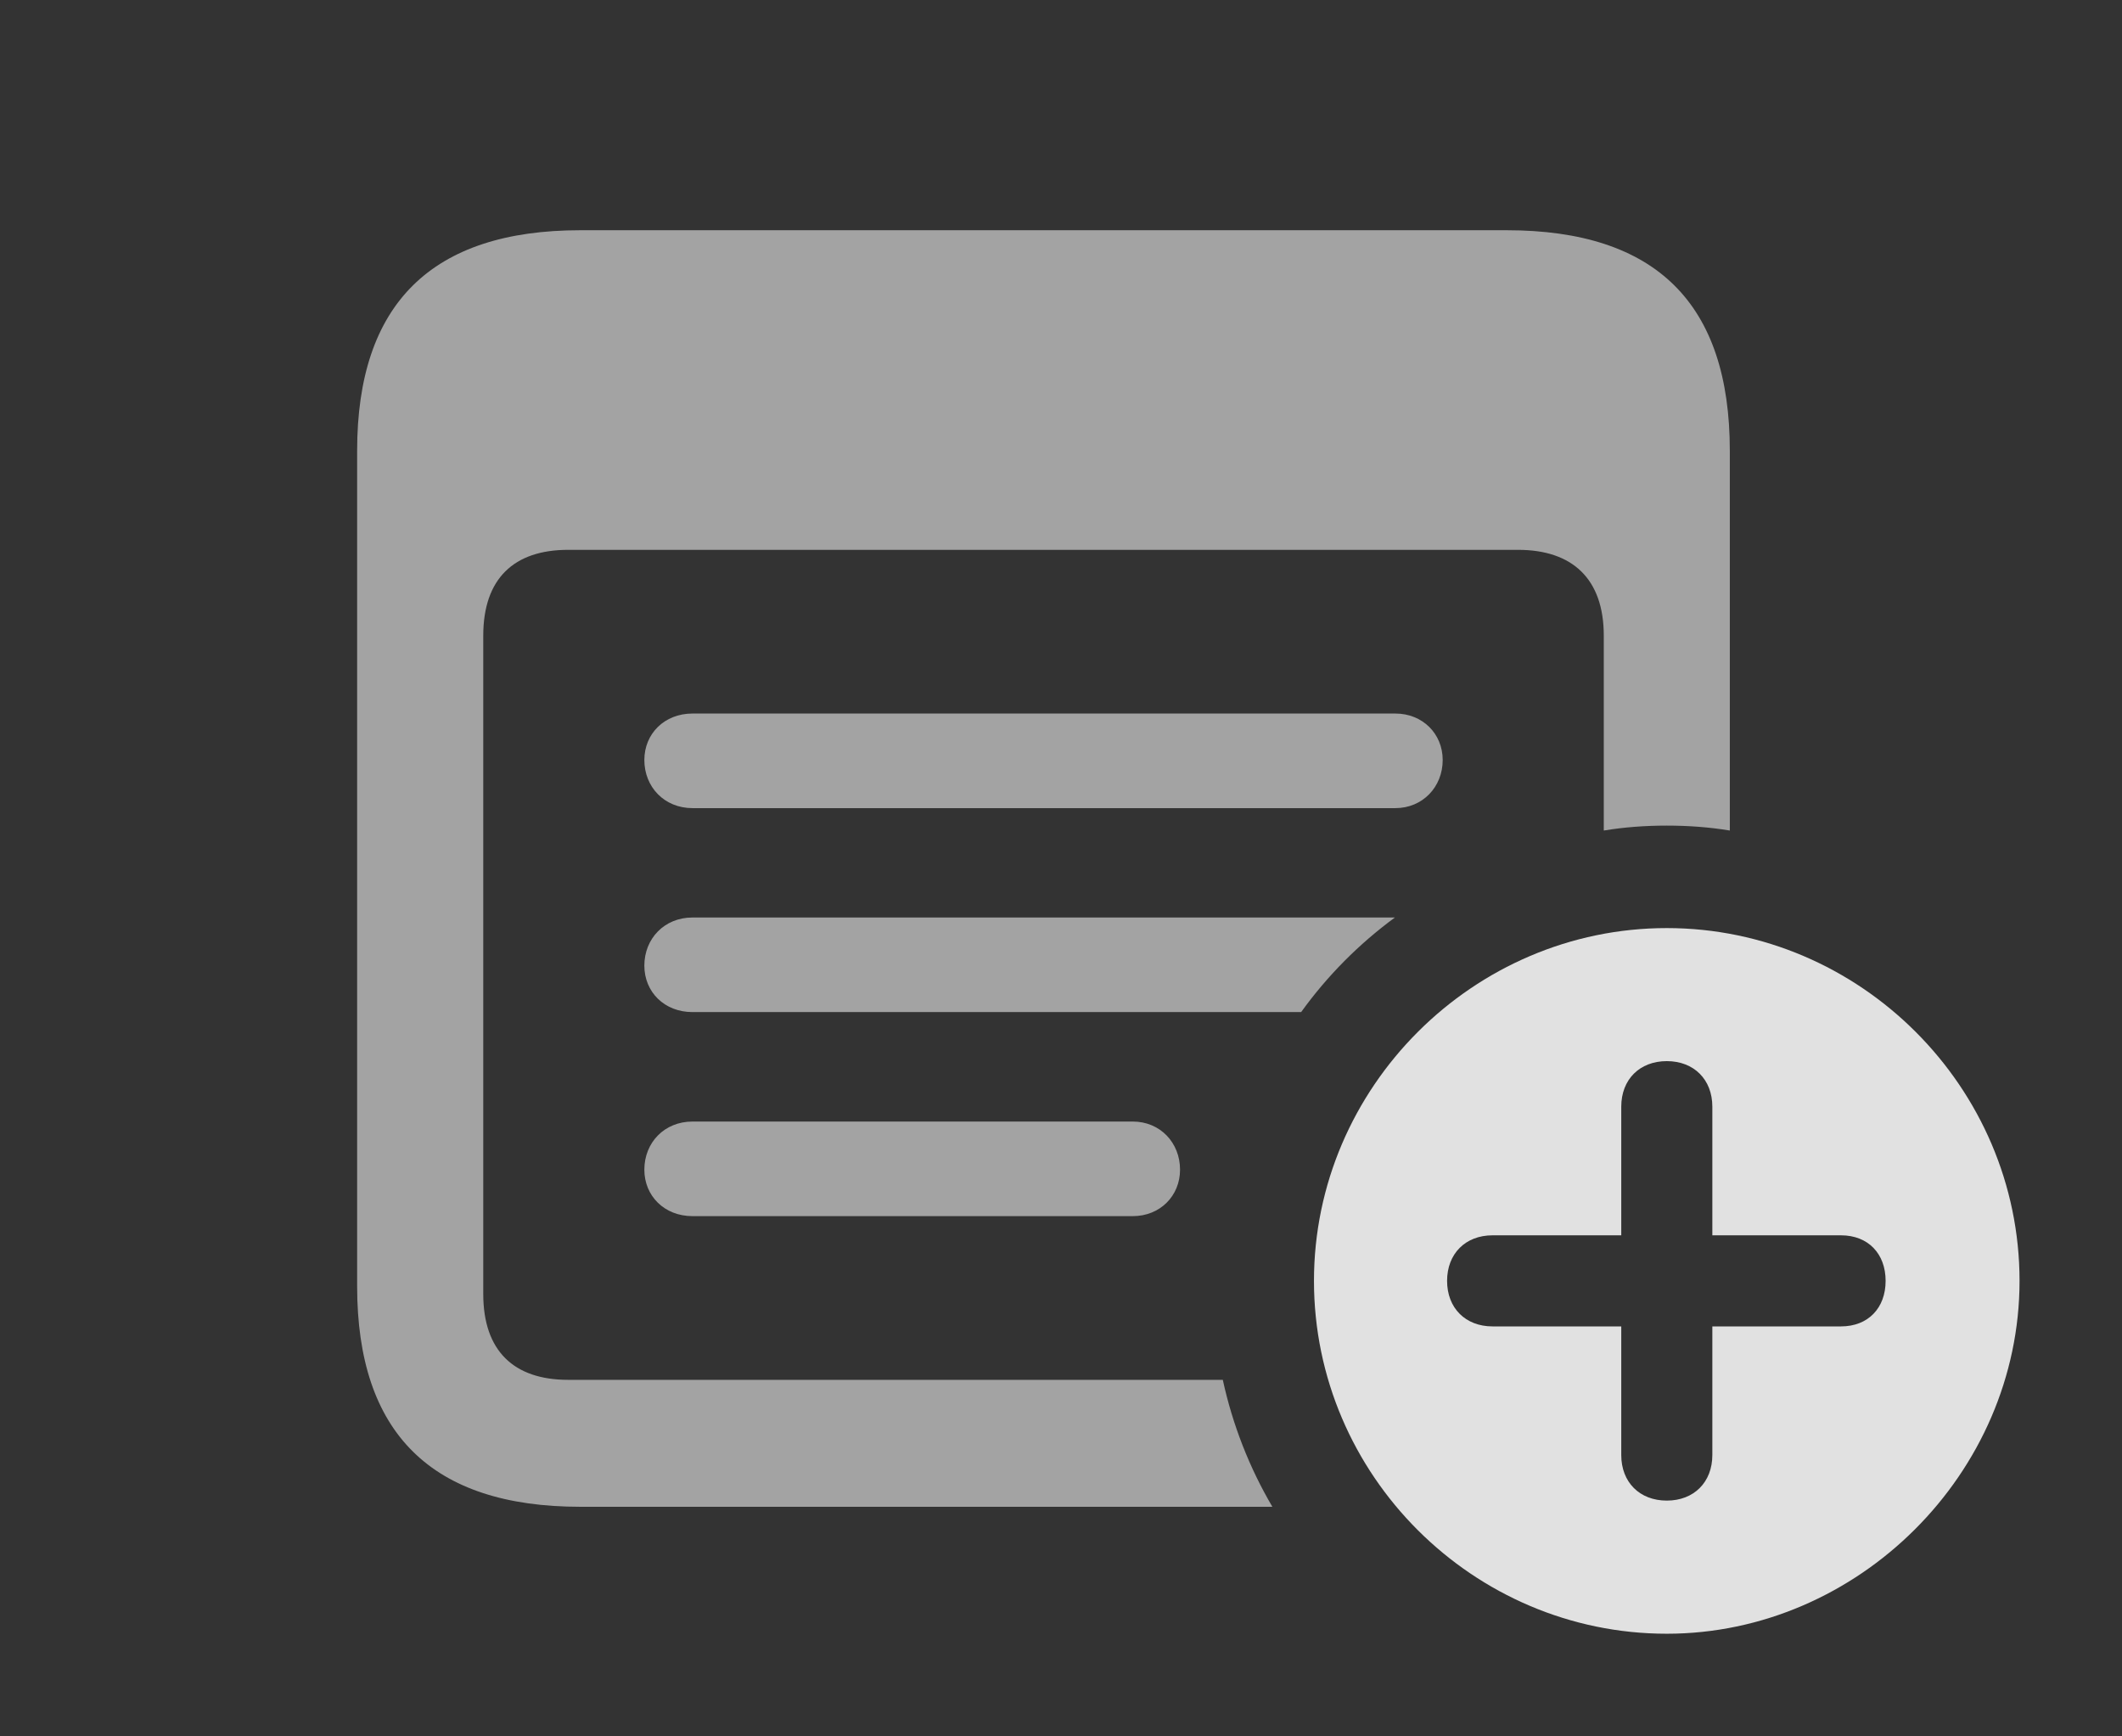 <?xml version="1.0" encoding="UTF-8"?>
<!--Generator: Apple Native CoreSVG 232.5-->
<!DOCTYPE svg
PUBLIC "-//W3C//DTD SVG 1.1//EN"
       "http://www.w3.org/Graphics/SVG/1.1/DTD/svg11.dtd">
<svg version="1.1" xmlns="http://www.w3.org/2000/svg" xmlns:xlink="http://www.w3.org/1999/xlink" width="23.672" height="19.365">
 <rect width="100%" height="100%" fill="#333333" stroke="none"/>
 <g>
  <rect height="19.365" opacity="0" width="23.672" x="0" y="0"/>
  <path d="M19.297 5.029L19.297 9.264C19.068 9.226 18.833 9.209 18.594 9.209C18.355 9.209 18.119 9.226 17.891 9.264L17.891 7.09C17.891 6.455 17.539 6.133 16.934 6.133L6.338 6.133C5.732 6.133 5.391 6.455 5.391 7.09L5.391 14.434C5.391 15.068 5.732 15.391 6.338 15.391L13.641 15.391C13.751 15.896 13.939 16.373 14.194 16.807L6.475 16.807C4.814 16.807 3.984 15.986 3.984 14.346L3.984 5.029C3.984 3.389 4.814 2.568 6.475 2.568L16.807 2.568C18.477 2.568 19.297 3.389 19.297 5.029Z" fill="#ffffff" fill-opacity="0.55"/>
  <path d="M13.164 13.047C13.164 13.34 12.94 13.565 12.637 13.565L7.725 13.565C7.412 13.565 7.188 13.34 7.188 13.047C7.188 12.744 7.412 12.51 7.725 12.51L12.637 12.51C12.94 12.51 13.164 12.744 13.164 13.047Z" fill="#ffffff" fill-opacity="0.55"/>
  <path d="M14.515 11.289L7.725 11.289C7.412 11.289 7.188 11.065 7.188 10.771C7.188 10.469 7.412 10.234 7.725 10.234L15.561 10.234C15.159 10.529 14.806 10.885 14.515 11.289Z" fill="#ffffff" fill-opacity="0.55"/>
  <path d="M16.094 8.477C16.094 8.779 15.869 9.014 15.566 9.014L7.725 9.014C7.412 9.014 7.188 8.779 7.188 8.477C7.188 8.184 7.412 7.959 7.725 7.959L15.566 7.959C15.869 7.959 16.094 8.184 16.094 8.477Z" fill="#ffffff" fill-opacity="0.55"/>
  <path d="M22.529 14.287C22.529 16.436 20.723 18.223 18.594 18.223C16.436 18.223 14.658 16.455 14.658 14.287C14.658 12.129 16.436 10.352 18.594 10.352C20.752 10.352 22.529 12.129 22.529 14.287ZM18.086 12.344L18.086 13.779L16.65 13.779C16.348 13.779 16.143 13.984 16.143 14.287C16.143 14.59 16.348 14.795 16.65 14.795L18.086 14.795L18.086 16.23C18.086 16.533 18.291 16.738 18.594 16.738C18.896 16.738 19.102 16.533 19.102 16.23L19.102 14.795L20.537 14.795C20.84 14.795 21.035 14.59 21.035 14.287C21.035 13.984 20.84 13.779 20.537 13.779L19.102 13.779L19.102 12.344C19.102 12.041 18.896 11.836 18.594 11.836C18.291 11.836 18.086 12.041 18.086 12.344Z" fill="#ffffff" fill-opacity="0.85"/>
 </g>
</svg>
